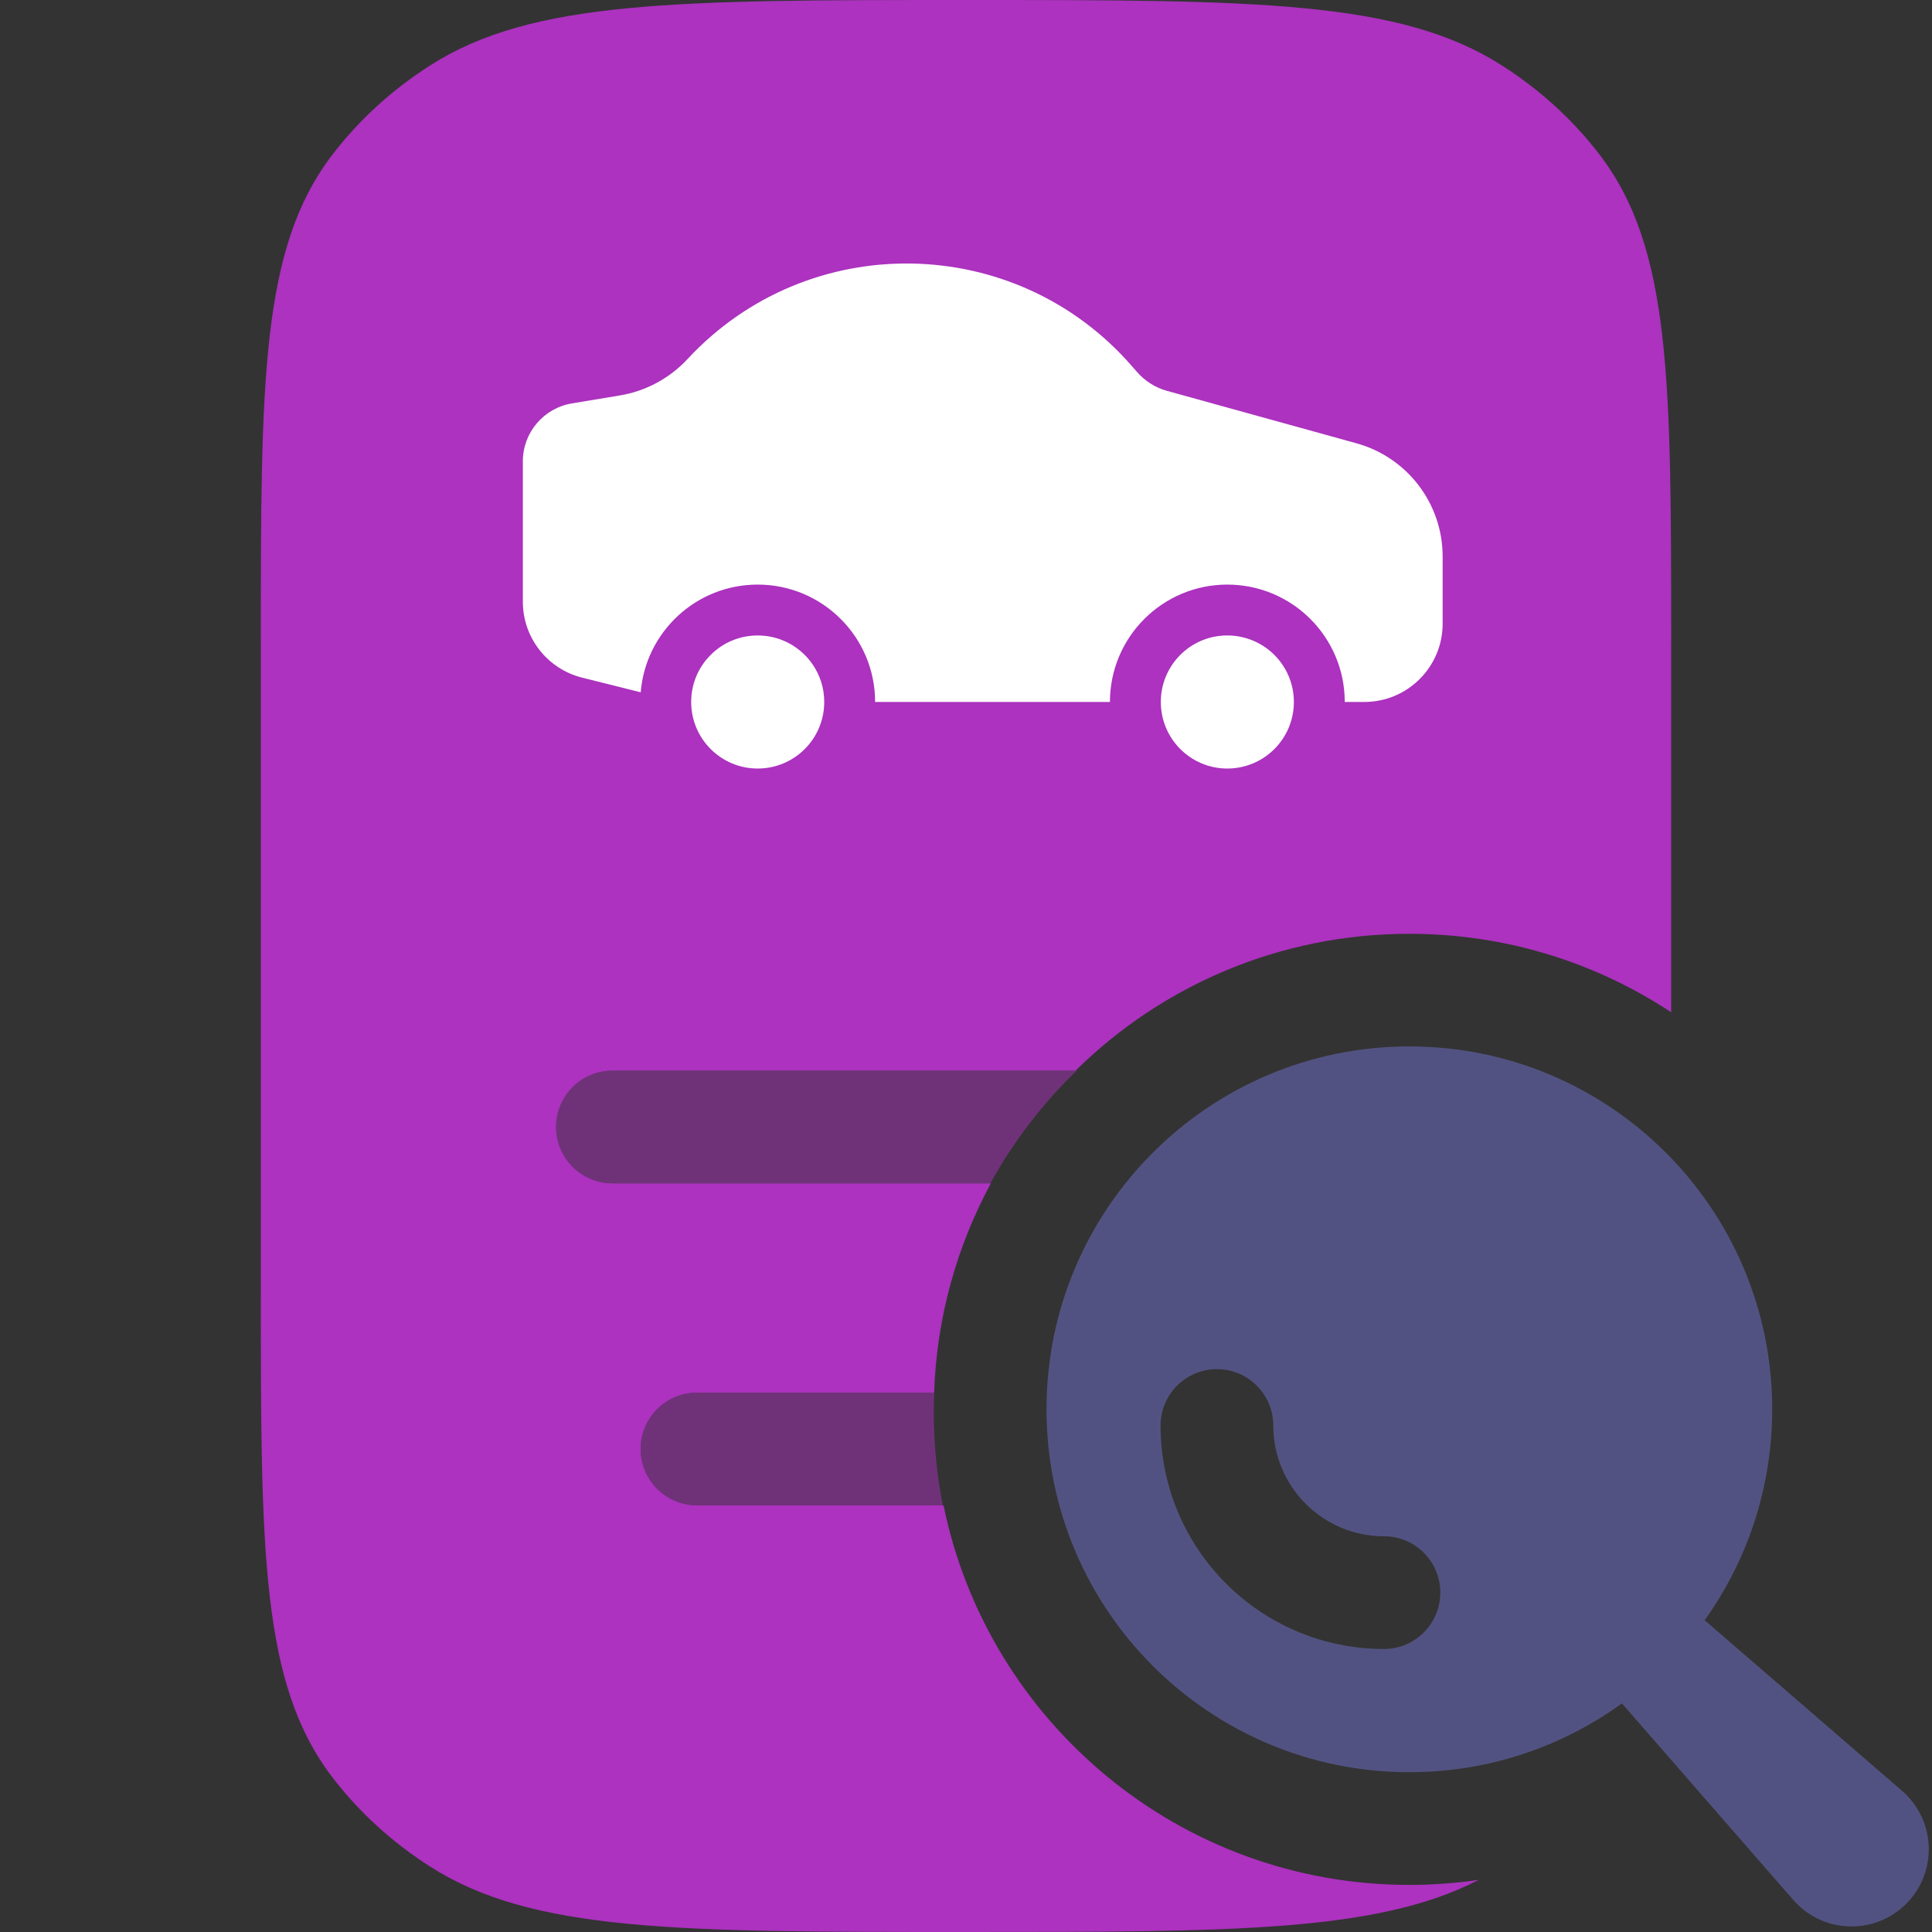 <svg width="24" height="24" viewBox="0 0 24 24" fill="none" xmlns="http://www.w3.org/2000/svg">
<rect x="0" y="0" width="24" height="24" fill="#333333" stroke="none"/>
<g clip-path="url(#clip0_30387_71112)">
<path fill-rule="evenodd" clip-rule="evenodd" d="M21.176 20.127C21.704 19.388 22.015 18.484 22.015 17.507C22.015 15.018 19.997 12.999 17.508 12.999C15.018 12.999 13 15.018 13 17.507C13 19.996 15.018 22.015 17.508 22.015C18.494 22.015 19.406 21.698 20.148 21.16L22.277 23.602C22.642 24.021 23.286 24.043 23.679 23.65C24.073 23.256 24.049 22.611 23.628 22.246L21.176 20.127ZM15.117 17.008C15.504 17.008 15.817 17.322 15.817 17.708C15.817 18.468 16.433 19.084 17.192 19.084C17.579 19.084 17.892 19.397 17.892 19.784C17.892 20.17 17.579 20.484 17.192 20.484C15.66 20.484 14.417 19.241 14.417 17.708C14.417 17.322 14.73 17.008 15.117 17.008Z" fill="#525282"/>
<path fill-rule="evenodd" clip-rule="evenodd" d="M18.659 0.814C17.386 -0 15.591 -0 12 -0C8.409 -0 6.614 -0 5.341 0.814C4.87 1.115 4.461 1.489 4.131 1.919C3.24 3.081 3.24 4.721 3.24 8V16C3.24 19.279 3.24 20.919 4.131 22.081C4.461 22.511 4.87 22.885 5.341 23.186C6.614 24 8.409 24 12 24C15.328 24 17.114 24 18.371 23.352C18.089 23.393 17.801 23.415 17.508 23.415C14.654 23.415 12.272 21.391 11.721 18.7H8.658C8.271 18.7 7.958 18.386 7.958 18C7.958 17.613 8.271 17.3 8.658 17.3H11.604C11.636 16.361 11.888 15.478 12.309 14.7H7.608C7.222 14.7 6.908 14.386 6.908 14C6.908 13.613 7.222 13.3 7.608 13.3H13.361C14.427 12.248 15.892 11.6 17.508 11.6C18.709 11.6 19.828 11.959 20.76 12.575V8C20.76 4.721 20.76 3.081 19.869 1.919C19.54 1.489 19.13 1.115 18.659 0.814Z" fill="#AC32BF"/>
<g opacity="0.5">
<path d="M13.375 13.3H7.608C7.222 13.3 6.908 13.613 6.908 14C6.908 14.386 7.222 14.7 7.608 14.7H12.302C12.589 14.18 12.951 13.709 13.375 13.3Z" fill="#AC32BF"/>
<path d="M11.605 17.3H8.658C8.271 17.3 7.958 17.613 7.958 18C7.958 18.386 8.271 18.7 8.658 18.7H11.712C11.639 18.328 11.6 17.944 11.6 17.55C11.6 17.466 11.602 17.383 11.605 17.3Z" fill="#AC32BF"/>
</g>
<path d="M7.106 5.011C6.754 5.069 6.495 5.373 6.495 5.73V7.475C6.495 7.921 6.799 8.31 7.232 8.418L7.959 8.6C8.02 7.851 8.647 7.262 9.412 7.262C10.218 7.262 10.871 7.915 10.871 8.72H13.788C13.788 7.915 14.441 7.262 15.246 7.262C16.052 7.262 16.705 7.915 16.705 8.72L16.948 8.72C17.485 8.72 17.921 8.285 17.921 7.748V6.913C17.921 6.257 17.483 5.682 16.851 5.507L14.495 4.855C14.351 4.815 14.222 4.733 14.124 4.62L14.066 4.554C12.62 2.885 10.045 2.841 8.542 4.459C8.318 4.7 8.021 4.86 7.696 4.913L7.106 5.011Z" fill="white"/>
<path d="M16.073 8.72C16.073 8.264 15.703 7.894 15.246 7.894C15.218 7.894 15.19 7.895 15.162 7.898C14.745 7.94 14.42 8.292 14.42 8.72C14.42 9.177 14.79 9.547 15.246 9.547C15.703 9.547 16.073 9.177 16.073 8.72Z" fill="white"/>
<path d="M10.239 8.72C10.239 8.375 10.027 8.078 9.725 7.955C9.629 7.916 9.523 7.894 9.412 7.894C9.184 7.894 8.977 7.986 8.828 8.136C8.678 8.285 8.586 8.492 8.586 8.72C8.586 9.177 8.956 9.547 9.412 9.547C9.869 9.547 10.239 9.177 10.239 8.72Z" fill="white"/>
</g>
<defs>
<clipPath id="clip0_30387_71112">
<rect width="24" height="24" fill="white"/>
</clipPath>
</defs>
</svg>

